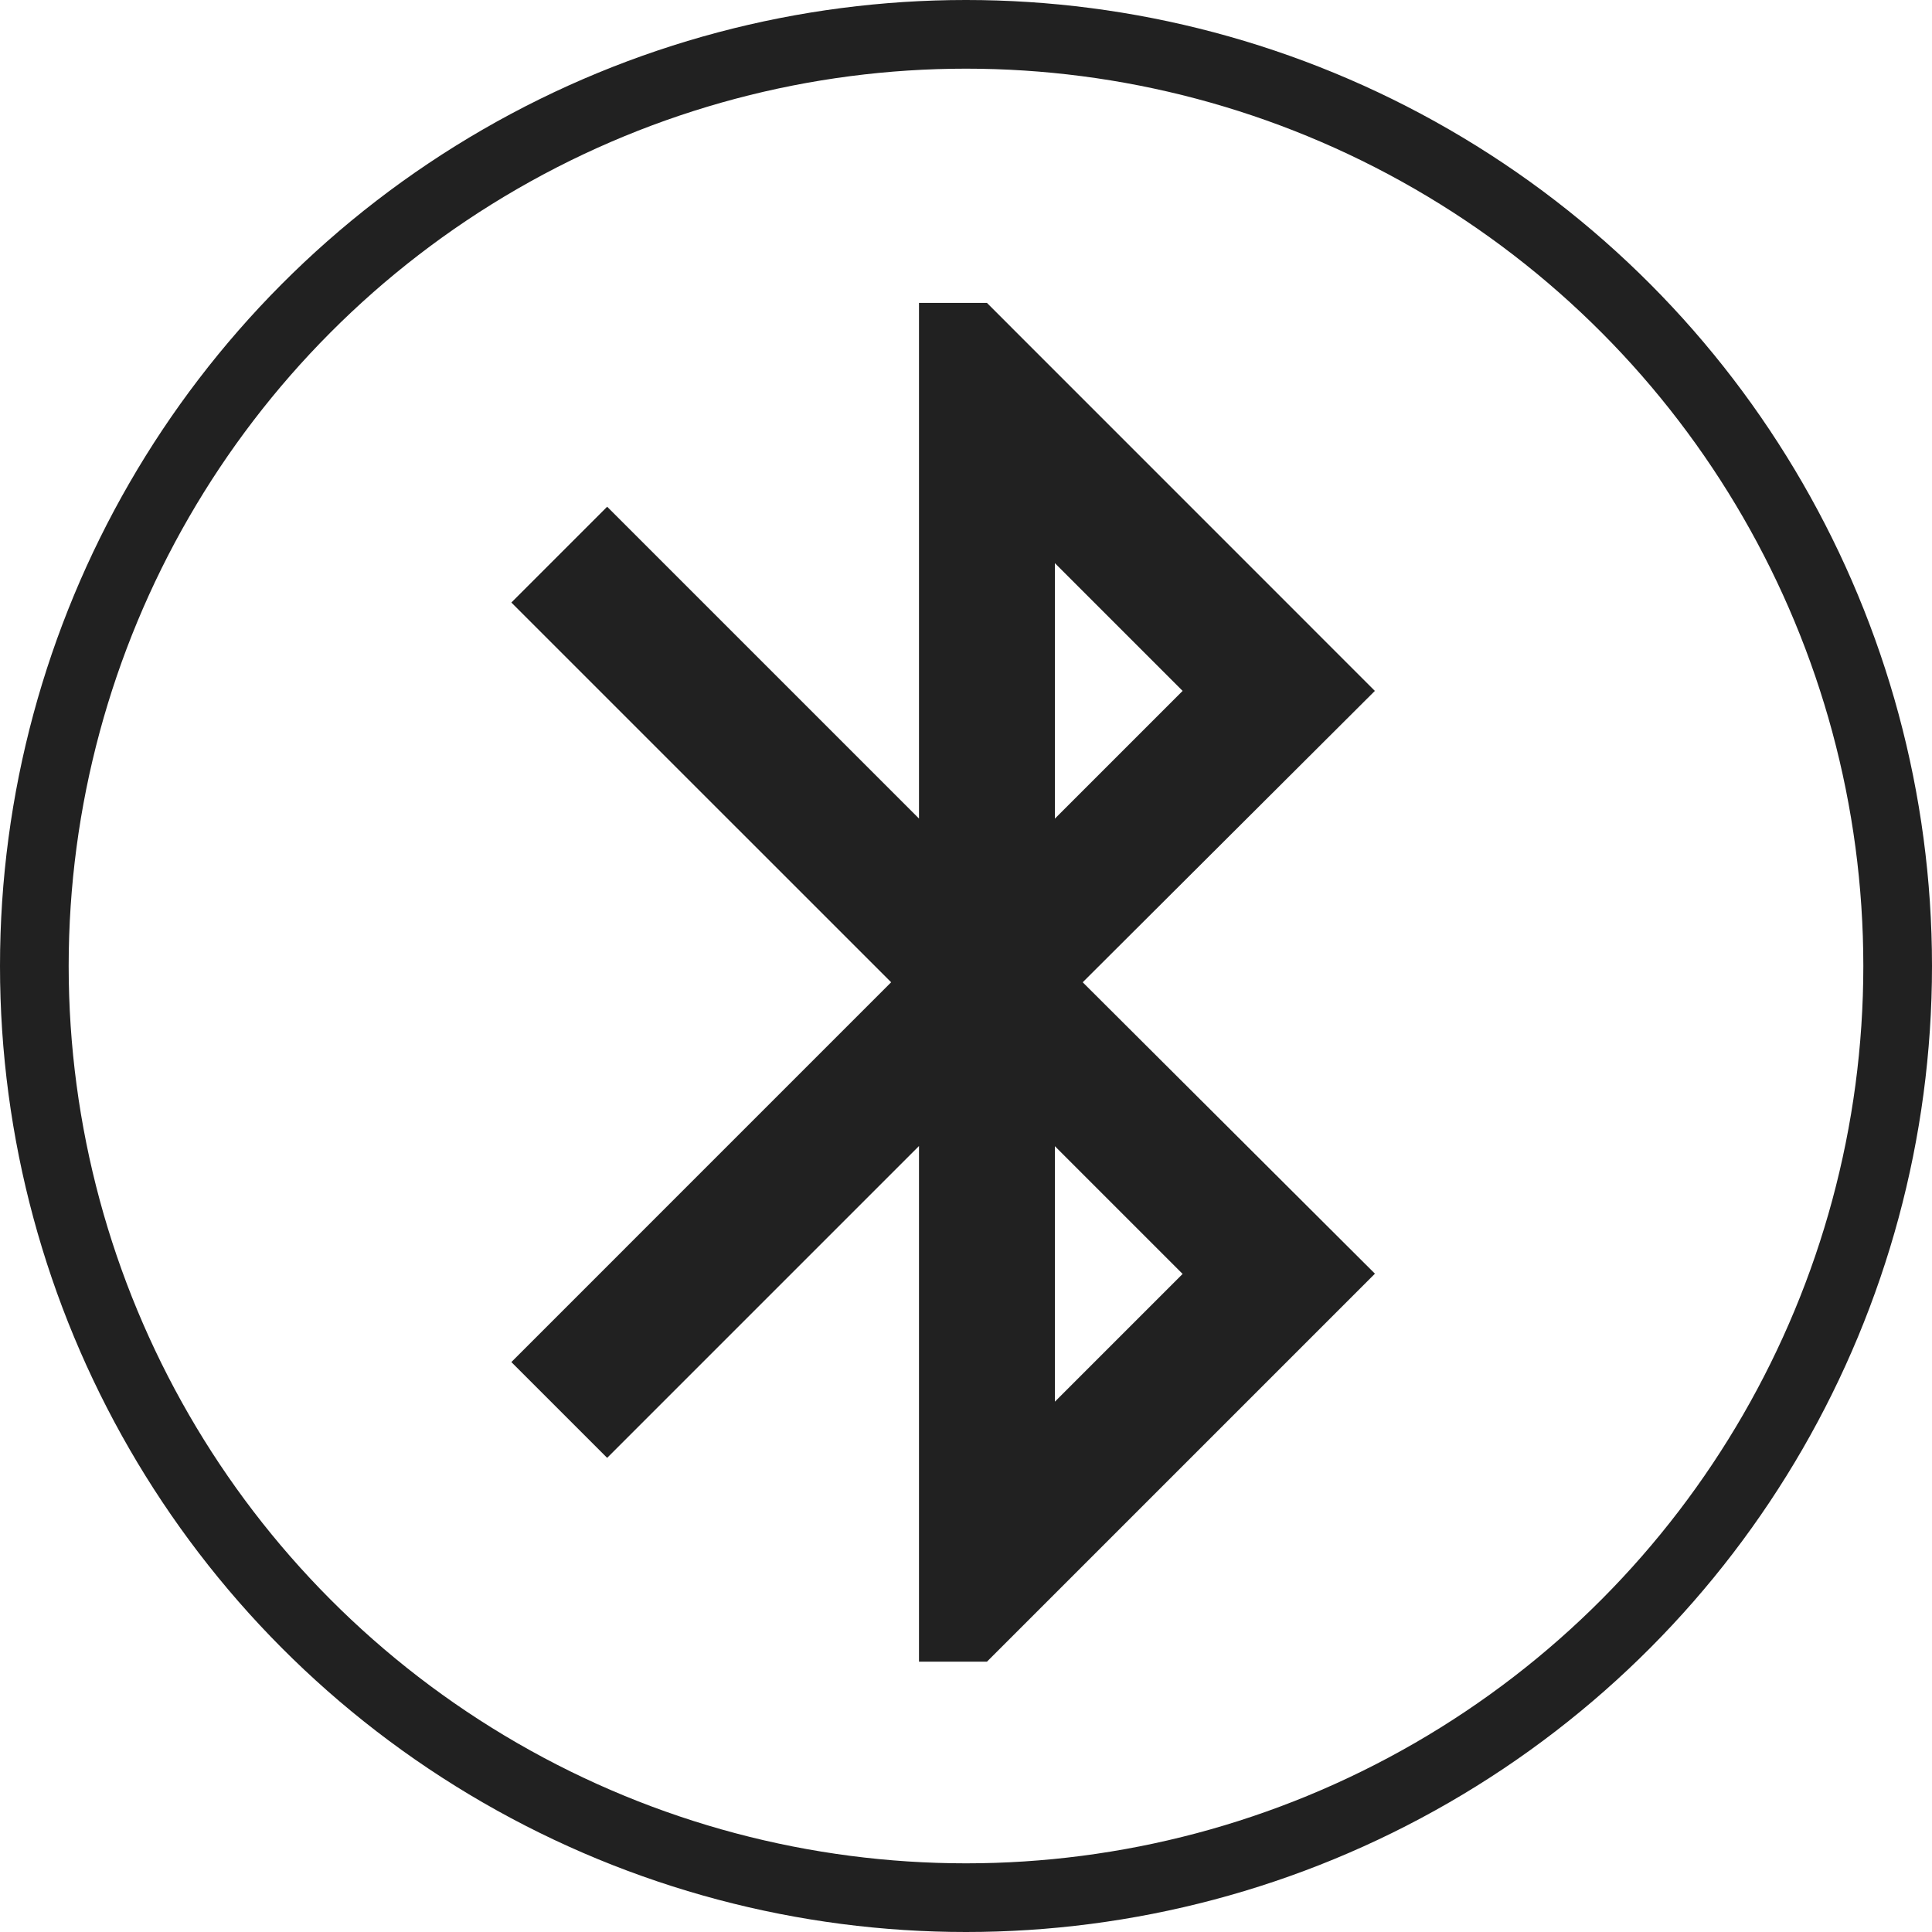 <svg xmlns="http://www.w3.org/2000/svg" width="56.268" height="56.268" viewBox="0 0 56.268 56.268">
  <g id="Group_338" data-name="Group 338" transform="translate(-196 -169.135)">
    <g id="Group_337" data-name="Group 337">
      <g id="Ellipse_2" data-name="Ellipse 2" transform="translate(196 169.135)" fill="none" stroke="#212121" stroke-width="2">
        <circle cx="28.134" cy="28.134" r="28.134" stroke="none"/>
        <circle cx="28.134" cy="28.134" r="27.134" fill="none"/>
      </g>
      <g id="baseline-bluetooth-24px" transform="translate(201 174)">
        <path id="Path_142" data-name="Path 142" d="M0,0H47.487V47.487H0Z" fill="none"/>
        <path id="Path_143" data-name="Path 143" d="M30.149,13.3,18.851,2H16.872V17.018L7.79,7.936,5,10.726,16.061,21.786,5,32.847l2.79,2.79,9.082-9.082V41.573h1.979l11.3-11.3L21.64,21.786,30.149,13.3Zm-9.319-3.72,3.72,3.72-3.72,3.72Zm3.72,20.7-3.72,3.72v-7.44l3.72,3.72Z" transform="translate(4.893 1.957)" fill="#212121"/>
      </g>
    </g>
  </g>
</svg>

